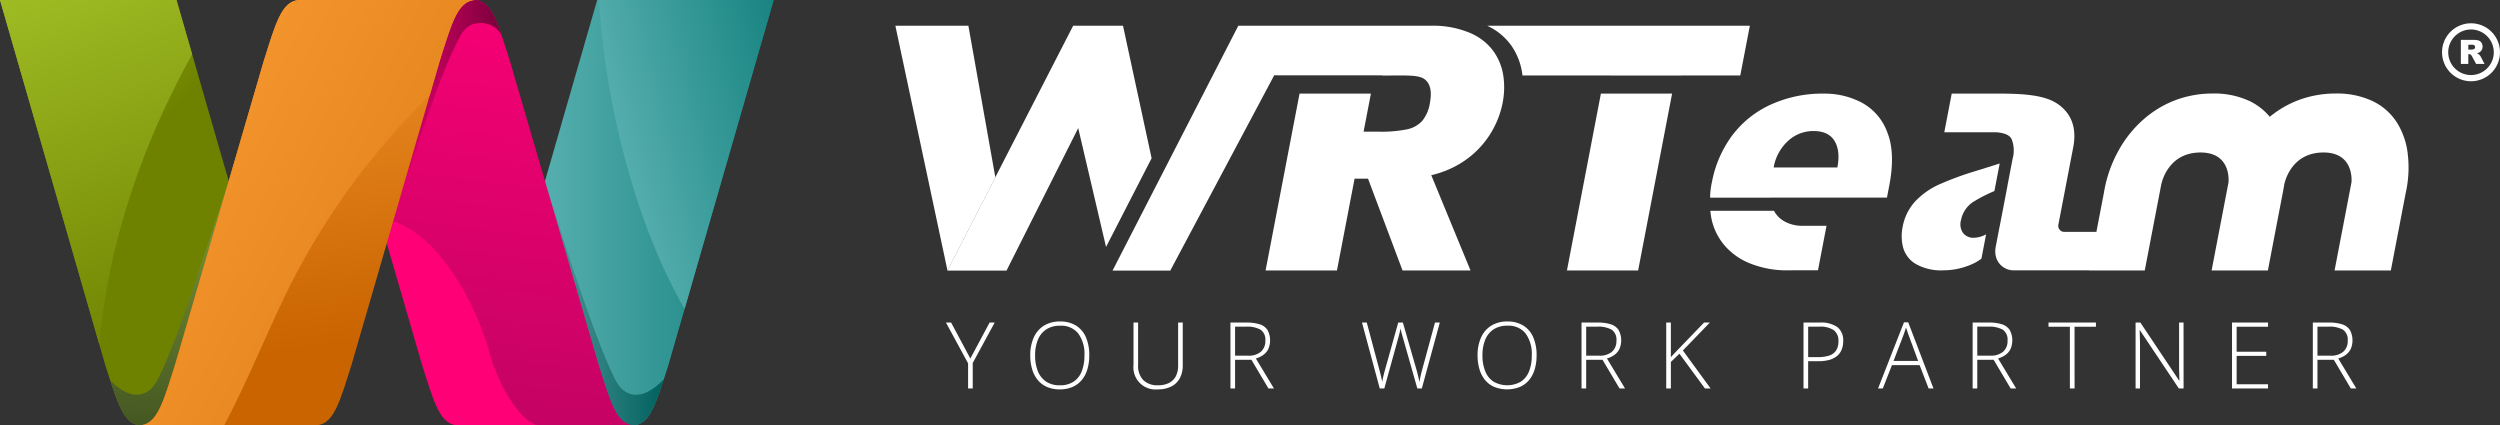 <svg id="Logo_dark" data-name="Logo dark" xmlns="http://www.w3.org/2000/svg" xmlns:xlink="http://www.w3.org/1999/xlink" width="657.018" height="111.761" viewBox="0 0 657.018 111.761">
  <rect x="0" y="0" width="657.018" height="111.761" fill="#333333" stroke="none"/>
  <defs>
    <linearGradient id="linear-gradient" y1="0.5" x2="1" y2="0.5" gradientUnits="objectBoundingBox">
      <stop offset="0" stop-color="#6abdbd"/>
      <stop offset="1" stop-color="#117f7c"/>
    </linearGradient>
    <linearGradient id="linear-gradient-2" y1="0.5" x2="1" y2="0.5" gradientUnits="objectBoundingBox">
      <stop offset="0" stop-color="#579d9e"/>
      <stop offset="1" stop-color="#00615e"/>
    </linearGradient>
    <linearGradient id="linear-gradient-3" x1="-0.189" y1="0.688" x2="1.18" y2="0.095" xlink:href="#linear-gradient"/>
    <linearGradient id="linear-gradient-4" x1="0.562" y1="-0.124" x2="0.457" y2="0.932" gradientUnits="objectBoundingBox">
      <stop offset="0" stop-color="#f07"/>
      <stop offset="1" stop-color="#c60264"/>
    </linearGradient>
    <linearGradient id="linear-gradient-5" x1="12.243" y1="0.374" x2="14.05" y2="0.374" xlink:href="#linear-gradient-4"/>
    <linearGradient id="linear-gradient-6" y1="0.5" x2="1" y2="0.5" gradientUnits="objectBoundingBox">
      <stop offset="0" stop-color="#f07"/>
      <stop offset="1" stop-color="#79003b"/>
    </linearGradient>
    <linearGradient id="linear-gradient-7" x1="0.01" y1="-0.214" x2="0.422" y2="0.373" gradientUnits="objectBoundingBox">
      <stop offset="0" stop-color="#a7c62a"/>
      <stop offset="1" stop-color="#6f8200"/>
    </linearGradient>
    <linearGradient id="linear-gradient-8" x1="0.506" y1="0.25" x2="0.48" y2="1.14" gradientUnits="objectBoundingBox">
      <stop offset="0.004" stop-color="#718b32"/>
      <stop offset="1" stop-color="#3c4e1f"/>
    </linearGradient>
    <linearGradient id="linear-gradient-9" x1="0.426" y1="-0.303" x2="0.688" y2="1.055" xlink:href="#linear-gradient-7"/>
    <linearGradient id="linear-gradient-10" x1="0.406" y1="-0.242" x2="0.54" y2="0.816" gradientUnits="objectBoundingBox">
      <stop offset="0" stop-color="#fda037"/>
      <stop offset="1" stop-color="#c96400"/>
    </linearGradient>
    <linearGradient id="linear-gradient-11" x1="-0.228" y1="-0.007" x2="1.901" y2="1.476" xlink:href="#linear-gradient-10"/>
  </defs>
  <g id="italic" transform="translate(235.31 6.763)">
    <g id="Group_801" data-name="Group 801" transform="translate(155.528)">
      <path id="Path_540" data-name="Path 540" d="M2358.9,817.281l-2.511,13.078h-15.33l0,.016h-18.711l0-.016h-23.2c-.025-.239-.058-.475-.093-.71a16.961,16.961,0,0,0-2.914-7.262,16.093,16.093,0,0,0-6.27-5.106Z" transform="translate(-2289.869 -817.281)" fill="#fff"/>
      <path id="Path_541" data-name="Path 541" d="M2411.113,912.837l-8.924,46.481h18.71l8.924-46.481Z" transform="translate(-2381.222 -895)" fill="#fff"/>
    </g>
    <g id="Group_802" data-name="Group 802" transform="translate(0 0.001)">
      <path id="Path_542" data-name="Path 542" d="M1482.977,857.154l-7.088-39.868H1456.7l13.7,64.348Z" transform="translate(-1456.701 -817.286)" fill="#fff"/>
      <path id="Path_543" data-name="Path 543" d="M1583.7,852.107l-7.519-34.821h-13.1l-33.031,64.3.009.043h15.511l18.842-37.445,7.31,31.233Z" transform="translate(-1516.359 -817.286)" fill="#fff"/>
    </g>
    <path id="Path_544" data-name="Path 544" d="M1864.975,837.521a24.077,24.077,0,0,1-7.586,13.341,24.656,24.656,0,0,1-8.073,4.781,26.776,26.776,0,0,1-3.1.93l10.314,25.034h-17.866l-9.074-24.131h-3.53l-4.633,24.131H1802.67l8.925-46.481h18.755l-1.921,10.005h4.038a34.233,34.233,0,0,0,7.3-.6,7.467,7.467,0,0,0,4.062-2.227,9.776,9.776,0,0,0,2.02-4.687q.882-4.595-1.417-6.289c-1.532-1.129-4.7-.959-9.216-.959h-1.934l.009-.047h-20.769l-7.588-.008-27.314,51.325H1762.45L1795.5,817.29h50.563a25.1,25.1,0,0,1,10.254,1.855,14.654,14.654,0,0,1,6.231,4.825,15,15,0,0,1,2.6,6.451A20.963,20.963,0,0,1,1864.975,837.521Z" transform="translate(-1705.376 -817.288)" fill="#fff"/>
    <g id="Group_803" data-name="Group 803" transform="translate(264.465 36.211)">
      <path id="Path_545" data-name="Path 545" d="M2895.633,1029.879l-.007,0a7.144,7.144,0,0,1-3.3.9,3.385,3.385,0,0,1-2.69-1.19,3.914,3.914,0,0,1-.6-3.436,7.352,7.352,0,0,1,3.465-4.956,39.838,39.838,0,0,1,5.316-2.7l1.39-7.242c-.322.1-.664.214-1.05.336q-1.746.551-5.143,1.608a81.769,81.769,0,0,0-9.715,3.569,19.862,19.862,0,0,0-6.281,4.428,13.463,13.463,0,0,0-3.34,6.85,11.847,11.847,0,0,0,.153,5.309,7.278,7.278,0,0,0,3.268,4.274,13.343,13.343,0,0,0,7.322,1.7,18.474,18.474,0,0,0,8.342-2.009,11.816,11.816,0,0,0,1.646-1.065Z" transform="translate(-2873.448 -1011.264)" fill="#fff"/>
    </g>
    <path id="Path_546" data-name="Path 546" d="M3054.729,938.692l-3.935,20.493h-14.788l4.443-23.142c.015-.078.851-7.868-7.344-7.868-8.025,0-9.99,6.907-10.31,8.329-.086.571-.19,1.18-.315,1.835-.984,5.122-4,20.846-4,20.846H3003.69l4.443-23.142c.015-.078.851-7.868-7.345-7.868-8.432,0-10.177,7.644-10.347,8.516l-4.32,22.494h-14.655l.005-.034h-14.827l-2.58-.011c-.008,0-.562,0-2.535,0-2.453,0-5.372-2.276-4.547-6.328l1.016-5.292.015-.009,2.038-10.618-.015.006,1.37-7.138.015-.006a8.129,8.129,0,0,0-.295-5.111c-.528-1.058-1.926-1.635-4.092-1.785H2933.44l1.951-10.161h13.995l0,.015c8.865.08,12.578,1.331,15.173,3.758q4.026,3.766,2.757,10.375l-3.877,20.2a1.6,1.6,0,0,0,1.611,2h8.365l1.96-10.2c.041-.271.108-.642.177-1a33.828,33.828,0,0,1,3.607-10.035,30.175,30.175,0,0,1,6.446-8.159,27.287,27.287,0,0,1,8.661-5.26,27.7,27.7,0,0,1,9.671-1.712,21.927,21.927,0,0,1,9.866,2.042,15.819,15.819,0,0,1,5.173,4.071,27.075,27.075,0,0,1,7.607-4.4,27.7,27.7,0,0,1,9.673-1.712,21.924,21.924,0,0,1,9.864,2.042,15.55,15.55,0,0,1,6.418,5.811,19.808,19.808,0,0,1,2.729,8.264A30.245,30.245,0,0,1,3054.729,938.692Z" transform="translate(-2657.776 -894.864)" fill="#fff"/>
    <g id="Group_804" data-name="Group 804" transform="translate(214.124 17.839)">
      <path id="Path_547" data-name="Path 547" d="M2603.774,940.186h15.97l0-.012h30.5l.615-3.2q1.641-8.547-.526-13.956a14.5,14.5,0,0,0-6.681-7.79,20.8,20.8,0,0,0-9.851-2.381,32.761,32.761,0,0,0-14.35,3,26.272,26.272,0,0,0-10.091,8.28,29.917,29.917,0,0,0-5.114,11.953,20.9,20.9,0,0,0-.47,3.506C2603.761,939.794,2603.783,939.981,2603.774,940.186Zm20.419-14.858a9.725,9.725,0,0,1,6.771-2.648q3.916,0,5.5,2.6t.75,6.966h-16.742A12.205,12.205,0,0,1,2624.193,925.329Z" transform="translate(-2603.771 -912.843)" fill="#fff"/>
      <path id="Path_548" data-name="Path 548" d="M2620.829,1077.823H2604.1c.073.663.139,1.327.274,1.978a15.771,15.771,0,0,0,3.63,7.323,17.254,17.254,0,0,0,6.969,4.7,25.973,25.973,0,0,0,9.54,1.65c.356,0,.722-.006,1.047-.016h6.822l2.245-11.694h-6.8C2627.547,1081.764,2622.837,1081.66,2620.829,1077.823Z" transform="translate(-2604.04 -1047.026)" fill="#fff"/>
    </g>
  </g>
  <g id="Group_805" data-name="Group 805">
    <path id="Path_549" data-name="Path 549" d="M942.847,781.052l-27.793,96.376c-.378,1.145-.732,2.23-1.068,3.255-2.475,7.535-4.036,11.769-7.876,12.13H864.231L881.106,834.3l1.636-5.673h0l13.719-47.571Z" transform="translate(-739.518 -781.052)" fill="url(#linear-gradient)"/>
    <path id="Path_550" data-name="Path 550" d="M987.228,1087.955c-2.475,7.535-4.036,11.769-7.876,12.13h-5.926l-3.263-2.87-15.814-55.646-.065-.23,1.7-5.443.152.494q.215.707.433,1.41.34,1.107.684,2.211.45,1.449.905,2.894.544,1.734,1.1,3.466.624,1.962,1.256,3.921.687,2.132,1.385,4.261.736,2.246,1.484,4.488.77,2.3,1.554,4.6t1.592,4.6q.788,2.242,1.6,4.477.774,2.126,1.578,4.243.743,1.954,1.525,3.9c.464,1.15.941,2.3,1.441,3.433.423.961.859,1.916,1.328,2.856a12.113,12.113,0,0,0,2.007,3.214,5.874,5.874,0,0,0,2.928,1.607,5.206,5.206,0,0,0,1.839.035,7.724,7.724,0,0,0,2.468-.856A16.245,16.245,0,0,0,987.228,1087.955Z" transform="translate(-812.76 -988.324)" fill="url(#linear-gradient-2)"/>
    <path id="Path_551" data-name="Path 551" d="M1061.854,862.273l23.422-81.218h-45.927C1040.935,807.112,1048.392,838.781,1061.854,862.273Z" transform="translate(-881.946 -781.054)" fill="url(#linear-gradient-3)"/>
    <path id="Path_552" data-name="Path 552" d="M705.12,892.818H658.733c-4.464-.421-5.995-6.028-9.163-16.052-.082-.258-4.371-15.048-9.231-31.813-.961-3.311-1.943-6.7-2.921-10.07-5.505-18.989-10.832-37.354-10.964-37.773-3.169-10.025-4.7-15.631-9.164-16.052h46.237c3.355.316,5.053,3.561,7.034,9.41,0,0,0,0,0,0,.655,1.932,1.34,4.148,2.126,6.637.275.868,22.99,78.788,23.265,79.656C699.124,886.789,700.655,892.4,705.12,892.818Z" transform="translate(-538.674 -781.057)" fill="url(#linear-gradient-4)"/>
    <path id="Path_553" data-name="Path 553" d="M759.918,1125.184c-4.513-16.448-16.83-34.886-28.741-34.886,5.547,19.131,10.928,37.693,11.02,37.982,3.168,10.024,4.7,15.631,9.163,16.052h20.951C767.262,1142.473,762.149,1133.311,759.918,1125.184Z" transform="translate(-631.301 -1032.571)" fill="url(#linear-gradient-5)"/>
    <path id="Path_554" data-name="Path 554" d="M754.6,790.468c-.055-.122-.116-.241-.18-.358a6.206,6.206,0,0,0-6.167-2.943,5.1,5.1,0,0,0-3.1,1.342,10.472,10.472,0,0,0-1.891,2.792c-.04.078-.08.156-.121.234-1.322,2.567-2.477,5.209-3.564,7.883-1.092,2.689-2.1,5.413-3.092,8.14-1.925,5.3-3.726,10.641-5.47,16q-2.257,6.936-4.388,13.913-1.107,3.615-2.179,7.239l-.071.243-3.726,3.648c-.178,0,.394-8.162.805-13.718.212-2.868.381-5.042.381-5.042l10.027-32.723,7.626-12.4,3.223-3.661h4.853C750.924,781.374,752.623,784.619,754.6,790.468Z" transform="translate(-622.715 -781.057)" fill="url(#linear-gradient-6)"/>
    <path id="Path_555" data-name="Path 555" d="M274.754,892.818h-41.88c-3.785-.357-5.356-4.476-7.772-11.813q-.55-1.674-1.172-3.572l-27.794-96.375h46.386l13.619,47.224.4,1.388Z" transform="translate(-196.137 -781.057)" fill="url(#linear-gradient-7)"/>
    <path id="Path_556" data-name="Path 556" d="M383.943,1041.336l-.065.23-15.814,55.646-3.263,2.87h-5.722c-3.785-.357-5.356-4.476-7.772-11.813a15.606,15.606,0,0,0,3.682,2.869,7.727,7.727,0,0,0,2.468.856,5.21,5.21,0,0,0,1.839-.035,5.873,5.873,0,0,0,2.928-1.607,12.12,12.12,0,0,0,2.007-3.214c.469-.94.905-1.895,1.328-2.856q.748-1.7,1.441-3.433.785-1.94,1.525-3.9.806-2.116,1.578-4.243.814-2.235,1.6-4.477c.538-1.53,10.683-32.14,10.744-32.34l.3,1.041Z" transform="translate(-322.341 -988.322)" fill="url(#linear-gradient-8)"/>
    <path id="Path_557" data-name="Path 557" d="M222.234,871.542c2.347-26.583,11.253-52.539,24.4-76.239l-4.109-14.248H196.138Z" transform="translate(-196.138 -781.054)" fill="url(#linear-gradient-9)"/>
    <path id="Path_558" data-name="Path 558" d="M472.392,797.107c-.274.868-22.927,79.06-23.116,79.657-3.168,10.024-4.7,15.631-9.163,16.052H393.727c4.464-.421,6-6.028,9.163-16.052.275-.868,22.99-78.789,23.265-79.657,3.168-10.024,4.7-15.631,9.163-16.052h46.237C477.092,781.476,475.56,787.083,472.392,797.107Z" transform="translate(-356.843 -781.054)" fill="url(#linear-gradient-10)"/>
    <path id="Path_559" data-name="Path 559" d="M415.77,892.815c5.693-10.785,10.293-22.072,15.537-33.108a188.626,188.626,0,0,1,21.781-35.039A210.586,210.586,0,0,1,469.8,806.009c1.543-5.315,2.534-8.725,2.591-8.9,3.168-10.024,4.7-15.631,9.163-16.052H435.318c-4.464.421-6,6.028-9.163,16.052-.274.868-22.99,78.788-23.265,79.657-3.168,10.024-4.7,15.631-9.163,16.052Z" transform="translate(-356.843 -781.054)" fill="url(#linear-gradient-11)"/>
  </g>
  <path id="Path_561" data-name="Path 561" d="M6.41,54.466l5.06-9.456h1.339L7.038,55.639v6.695H5.818v-6.6L0,45.01H1.351Zm31.252-.818a12.657,12.657,0,0,1-.486,3.614,7.967,7.967,0,0,1-1.457,2.82A6.555,6.555,0,0,1,33.3,61.919a8.193,8.193,0,0,1-3.383.652,8.266,8.266,0,0,1-3.4-.652,6.465,6.465,0,0,1-2.423-1.843,8.079,8.079,0,0,1-1.452-2.832,12.719,12.719,0,0,1-.486-3.62,11.261,11.261,0,0,1,.895-4.633,7.037,7.037,0,0,1,2.642-3.128,7.818,7.818,0,0,1,4.319-1.126,7.718,7.718,0,0,1,4.177,1.072,6.716,6.716,0,0,1,2.595,3.069A11.737,11.737,0,0,1,37.663,53.648Zm-14.231-.012a11.1,11.1,0,0,0,.7,4.094A5.881,5.881,0,0,0,26.276,60.5a6.291,6.291,0,0,0,3.65,1,6.335,6.335,0,0,0,3.661-.983,5.771,5.771,0,0,0,2.121-2.749,11.3,11.3,0,0,0,.687-4.112,9.091,9.091,0,0,0-1.617-5.759,5.708,5.708,0,0,0-4.769-2.05,6.456,6.456,0,0,0-3.679.983,5.887,5.887,0,0,0-2.18,2.737A10.716,10.716,0,0,0,23.432,53.636Zm38.8-8.626V56.219a7.028,7.028,0,0,1-.782,3.442A5.208,5.208,0,0,1,59.2,61.824a7.623,7.623,0,0,1-3.5.747,5.81,5.81,0,0,1-6.41-6.4V45.01H50.5V56.172a5.371,5.371,0,0,0,1.357,3.964,5.285,5.285,0,0,0,3.9,1.357,6.2,6.2,0,0,0,2.844-.6A4.083,4.083,0,0,0,60.4,59.14a5.887,5.887,0,0,0,.616-2.8V45.01Zm16.737,0a11.245,11.245,0,0,1,3.442.45,3.856,3.856,0,0,1,2.08,1.481,5.736,5.736,0,0,1,.219,5.042,4.247,4.247,0,0,1-1.321,1.546,6.32,6.32,0,0,1-1.943.924l4.752,7.88H84.752L80.284,54.8h-4.3v7.536h-1.22V45.01Zm-.118,1.078H75.983v7.631h3.448A4.936,4.936,0,0,0,82.743,52.7a3.64,3.64,0,0,0,1.191-2.927,3.15,3.15,0,0,0-1.256-2.891A7.3,7.3,0,0,0,78.851,46.088Zm50.94-1.078-4.728,17.324h-1.185l-3.709-13.082q-.13-.415-.231-.788t-.19-.711q-.089-.338-.166-.64t-.124-.551l-.1.527q-.053.278-.124.575t-.154.616q-.083.32-.178.664l-3.7,13.39h-1.2L109.339,45.01h1.256l3.259,12.217q.13.486.243.924T114.3,59l.184.794q.089.385.16.776.083-.391.166-.794t.184-.818q.1-.415.213-.859t.255-.93l3.4-12.157h1.22l3.531,12.228q.142.51.261.96t.213.859q.095.409.178.794t.166.776q.095-.533.2-1.049t.243-1.084q.142-.569.32-1.244l3.33-12.24Zm25.434,8.638a12.657,12.657,0,0,1-.486,3.614,7.968,7.968,0,0,1-1.457,2.82,6.555,6.555,0,0,1-2.423,1.837,9.152,9.152,0,0,1-6.784,0,6.465,6.465,0,0,1-2.423-1.843,8.078,8.078,0,0,1-1.452-2.832,12.719,12.719,0,0,1-.486-3.62,11.261,11.261,0,0,1,.895-4.633,7.036,7.036,0,0,1,2.642-3.128,7.818,7.818,0,0,1,4.319-1.126,7.718,7.718,0,0,1,4.177,1.072,6.716,6.716,0,0,1,2.595,3.069A11.737,11.737,0,0,1,155.225,53.648Zm-14.231-.012a11.1,11.1,0,0,0,.7,4.094,5.881,5.881,0,0,0,2.145,2.767,7.247,7.247,0,0,0,7.311.012,5.771,5.771,0,0,0,2.121-2.749,11.3,11.3,0,0,0,.687-4.112,9.091,9.091,0,0,0-1.617-5.759,5.708,5.708,0,0,0-4.769-2.05,6.456,6.456,0,0,0-3.679.983,5.887,5.887,0,0,0-2.18,2.737A10.716,10.716,0,0,0,140.994,53.636Zm30.245-8.626a11.245,11.245,0,0,1,3.442.45,3.856,3.856,0,0,1,2.08,1.481,5.736,5.736,0,0,1,.219,5.042,4.247,4.247,0,0,1-1.321,1.546,6.32,6.32,0,0,1-1.943.924l4.752,7.88h-1.446L172.554,54.8h-4.3v7.536h-1.22V45.01Zm-.118,1.078h-2.868v7.631H171.7a4.936,4.936,0,0,0,3.312-1.019,3.64,3.64,0,0,0,1.191-2.927,3.15,3.15,0,0,0-1.256-2.891A7.3,7.3,0,0,0,171.121,46.088Zm29.83,16.245H199.47L192.763,53.2l-2.251,2.168v6.967h-1.22V45.01h1.22v9.112q.438-.5.918-1T192.4,52.1l6.837-7.086h1.517l-7.086,7.335ZM229.626,45.01a7.539,7.539,0,0,1,4.633,1.185,4.355,4.355,0,0,1,1.54,3.685,5.9,5.9,0,0,1-.409,2.269,4.213,4.213,0,0,1-1.226,1.665,5.489,5.489,0,0,1-2.044,1.019,10.658,10.658,0,0,1-2.862.344h-2.666v7.157h-1.22V45.01Zm-.13,1.078h-2.9V54.1h2.548a9.58,9.58,0,0,0,2.891-.385,3.515,3.515,0,0,0,1.86-1.3,4.209,4.209,0,0,0,.652-2.488,3.4,3.4,0,0,0-1.232-2.921A6.4,6.4,0,0,0,229.5,46.088Zm28.752,16.245-2.358-6.126h-7.275l-2.405,6.126h-1.244l6.813-17.383h1.114l6.636,17.383ZM255.5,55.105l-2.394-6.493q-.095-.249-.231-.64t-.284-.829q-.148-.438-.29-.829-.119.415-.261.829t-.273.8q-.13.385-.249.693l-2.488,6.47Zm18.526-10.1a11.245,11.245,0,0,1,3.442.45,3.856,3.856,0,0,1,2.08,1.481,5.736,5.736,0,0,1,.219,5.042,4.248,4.248,0,0,1-1.321,1.546,6.32,6.32,0,0,1-1.943.924l4.752,7.88h-1.446L275.341,54.8h-4.3v7.536h-1.22V45.01Zm-.118,1.078h-2.868v7.631h3.448A4.936,4.936,0,0,0,277.8,52.7a3.64,3.64,0,0,0,1.191-2.927,3.15,3.15,0,0,0-1.256-2.891A7.3,7.3,0,0,0,273.907,46.088Zm22.7,16.245h-1.232V46.112h-5.616v-1.1h12.465v1.1H296.6Zm28.646,0h-1.244L313.768,47.012h-.059q.024.64.041,1.3t.036,1.351q.018.693.018,1.428V62.333h-1.161V45.01H313.9l10.2,15.274h.059q-.012-.521-.03-1.209t-.036-1.41q-.018-.723-.018-1.363V45.01h1.173Zm22.2,0h-9.467V45.01h9.467v1.1H339.2v6.564h7.785v1.1H339.2v7.453h8.247ZM363.428,45.01a11.245,11.245,0,0,1,3.442.45,3.856,3.856,0,0,1,2.08,1.481,5.736,5.736,0,0,1,.219,5.042,4.247,4.247,0,0,1-1.321,1.546,6.32,6.32,0,0,1-1.943.924l4.752,7.88H369.21L364.743,54.8h-4.3v7.536h-1.22V45.01Zm-.118,1.078h-2.868v7.631h3.448A4.936,4.936,0,0,0,367.2,52.7a3.64,3.64,0,0,0,1.191-2.927,3.15,3.15,0,0,0-1.256-2.891A7.3,7.3,0,0,0,363.309,46.088Z" transform="translate(248.604 39.757)" fill="#fff"/>
  <g id="Group_806" data-name="Group 806" transform="translate(641.78 6.117)">
    <path id="Path_560" data-name="Path 560" d="M3647.779,821.441h0a6,6,0,0,0-5.986-5.988v0h0v0a6,6,0,0,0-5.988,5.987h0v0h0a5.986,5.986,0,0,0,5.986,5.988v0h0v0a5.971,5.971,0,0,0,4.233-1.757,6.033,6.033,0,0,0,.5-.561,5.971,5.971,0,0,0,1.257-3.673Zm-8.657,3.065v-6.322h3.256a4.692,4.692,0,0,1,1.384.156,1.465,1.465,0,0,1,.773.575,1.743,1.743,0,0,1,.292,1.023,1.689,1.689,0,0,1-.841,1.528,2.336,2.336,0,0,1-.686.248,1.972,1.972,0,0,1,.51.234,2.118,2.118,0,0,1,.312.331,2.485,2.485,0,0,1,.274.393l.945,1.833h-2.209l-1.044-1.933a1.5,1.5,0,0,0-.355-.487.825.825,0,0,0-.479-.146h-.173v2.566h-1.962Zm1.963-3.761h.825a2.987,2.987,0,0,0,.517-.086.521.521,0,0,0,.317-.2.589.589,0,0,0,.123-.366.578.578,0,0,0-.195-.47,1.167,1.167,0,0,0-.729-.165h-.858v1.285Zm8.322.694h0a7.584,7.584,0,0,1-1.6,4.673,7.756,7.756,0,0,1-.63.714,7.6,7.6,0,0,1-5.386,2.23v0h0v0a7.611,7.611,0,0,1-7.612-7.614h0v0h0a7.608,7.608,0,0,1,7.614-7.613v0h0v0a7.608,7.608,0,0,1,7.612,7.614Z" transform="translate(-3634.173 -813.822)" fill="#fff"/>
  </g>
</svg>
